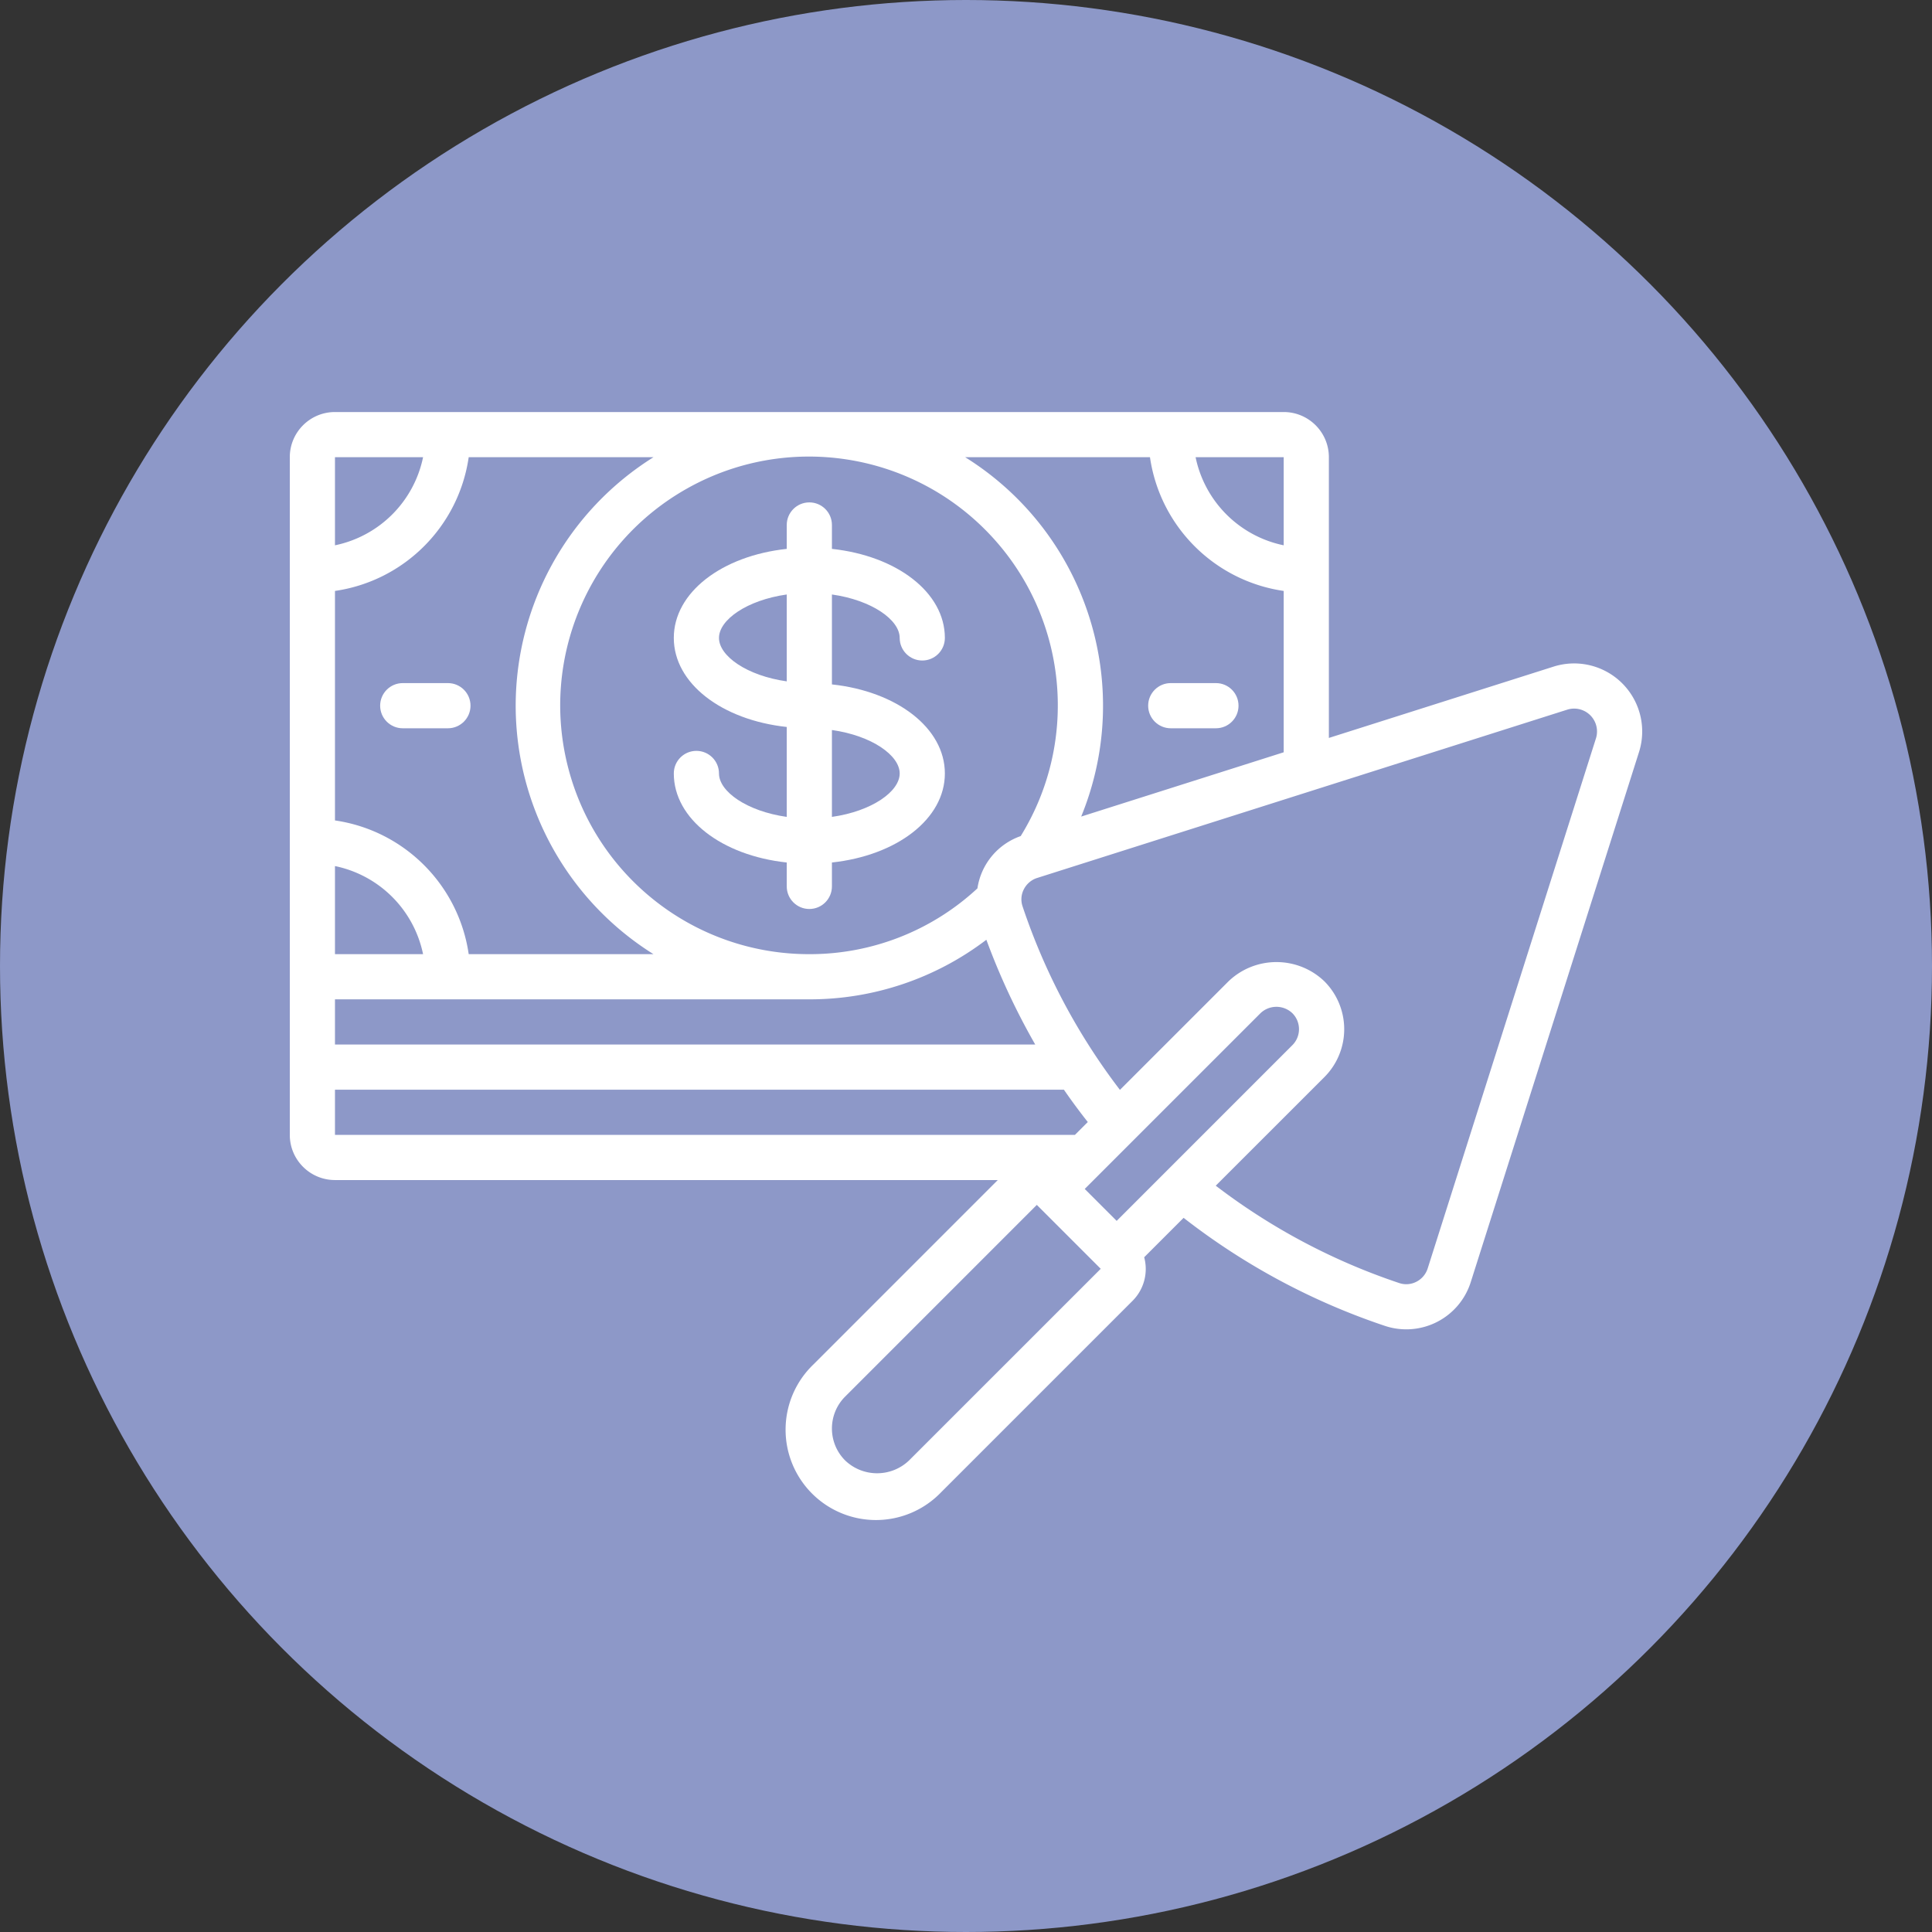 <svg xmlns="http://www.w3.org/2000/svg" xmlns:xlink="http://www.w3.org/1999/xlink" xmlns:svgjs="http://svgjs.com/svgjs" width="512" height="512" x="0" y="0" viewBox="0 0 608.31 608.31" style="enable-background:new 0 0 512 512" xml:space="preserve" class=""><rect x="0" y="0" width="608.31" height="608.31" fill="#333333" stroke="none"/><circle r="304.155" cx="304.155" cy="304.155" fill="#8d98c8"></circle><g transform="matrix(0.7,0,0,0.7,91.246,91.25)"><path d="M20.321 400.428h298.135l-83.02 83.03a40.642 40.642 0 1 0 57.467 57.467l86.21-86.21a20.25 20.25 0 0 0 5.192-19.559l17.73-17.73a304.52 304.52 0 0 0 90.732 48.658 30.42 30.42 0 0 0 38.436-19.782l75.735-238.575a30.615 30.615 0 0 0-38.355-38.284L467.376 201.57V75.297c0-11.223-9.098-20.321-20.321-20.321H20.321C9.098 54.976 0 64.074 0 75.297v304.81c0 11.223 9.098 20.321 20.321 20.321zm0-40.641h327.874a276.58 276.58 0 0 0 10.739 14.539l-5.781 5.781H20.321zm0-100.588a50.963 50.963 0 0 1 39.625 39.625H20.321zm213.367 59.946a131.005 131.005 0 0 0 79.627-26.803 310.887 310.887 0 0 0 21.977 47.124H20.321v-20.321zm95.07-73.429a29.465 29.465 0 0 0-19.457 23.511 110.748 110.748 0 0 1-75.613 29.597c-50.971.066-95.546-34.321-108.421-83.639s9.204-101.105 53.702-125.963 100.173-16.505 135.417 20.317 41.153 92.809 14.372 136.177zm43.171 173.082-14.367-14.367 79.037-79.037a10.385 10.385 0 0 1 14.367 0c3.96 3.966 3.96 10.39 0 14.357zm-93.394 107.76c-8.039 7.679-20.695 7.679-28.733 0-7.933-7.935-7.933-20.798 0-28.733l86.21-86.221 28.744 28.744zm296.154-337.739a10.293 10.293 0 0 1 12.863 12.802l-75.725 238.544a10.165 10.165 0 0 1-5.08 6.005 9.888 9.888 0 0 1-7.63.62 284.07 284.07 0 0 1-82.624-43.822l48.851-48.831a30.482 30.482 0 0 0 0-43.11c-12.057-11.522-31.043-11.522-43.1 0l-48.851 48.841a284.35 284.35 0 0 1-43.822-82.624 9.843 9.843 0 0 1 .62-7.63 10.16 10.16 0 0 1 6.025-5.08zm-127.634-73.897a50.963 50.963 0 0 1-39.625-39.625h39.625zm-60.149-39.625c4.529 31.152 28.998 55.62 60.149 60.149v72.575l-91.087 28.916c24.301-59.396 2.267-127.66-52.173-161.641h83.111zM101.603 187.061a131.974 131.974 0 0 0 61.978 111.764H80.47c-4.529-31.152-28.998-55.62-60.149-60.149v-103.23c31.152-4.529 55.62-28.998 60.149-60.149h83.112a131.974 131.974 0 0 0-61.979 111.764zM59.946 75.297a50.963 50.963 0 0 1-39.625 39.625V75.297z" fill="#ffffff" data-original="#000000"></path><path d="M274.329 156.58c0 5.611 4.549 10.16 10.16 10.16s10.16-4.549 10.16-10.16c0-20.473-21.631-36.913-50.802-40.052v-10.75c0-5.611-4.549-10.16-10.16-10.16s-10.16 4.549-10.16 10.16v10.75c-29.17 3.14-50.802 19.579-50.802 40.052s21.631 36.913 50.802 40.052v40.448c-17.953-2.54-30.481-11.41-30.481-19.538 0-5.611-4.549-10.16-10.16-10.16s-10.16 4.549-10.16 10.16c0 20.473 21.631 36.913 50.802 40.052v10.75c0 5.611 4.549 10.16 10.16 10.16s10.16-4.549 10.16-10.16v-10.75c29.17-3.14 50.802-19.579 50.802-40.052s-21.631-36.913-50.802-40.052v-40.448c17.953 2.54 30.481 11.41 30.481 19.538zm-81.283 0c0-8.128 12.528-16.998 30.481-19.538v39.077c-17.953-2.541-30.481-11.411-30.481-19.539zm81.283 60.962c0 8.128-12.528 16.998-30.481 19.538v-39.077c17.953 2.541 30.481 11.411 30.481 19.539z" fill="#ffffff" data-original="#000000"></path><g fill-rule="evenodd" clip-rule="evenodd"><path d="M71.122 176.9h-20.32c-5.611 0-10.16 4.549-10.16 10.16s4.549 10.16 10.16 10.16h20.321c5.611 0 10.16-4.549 10.16-10.16s-4.549-10.16-10.161-10.16zM396.253 197.221h20.321c5.611 0 10.16-4.549 10.16-10.16s-4.549-10.16-10.16-10.16h-20.321c-5.611 0-10.16 4.549-10.16 10.16s4.549 10.16 10.16 10.16z" fill="#ffffff" data-original="#000000"></path></g></g></svg>